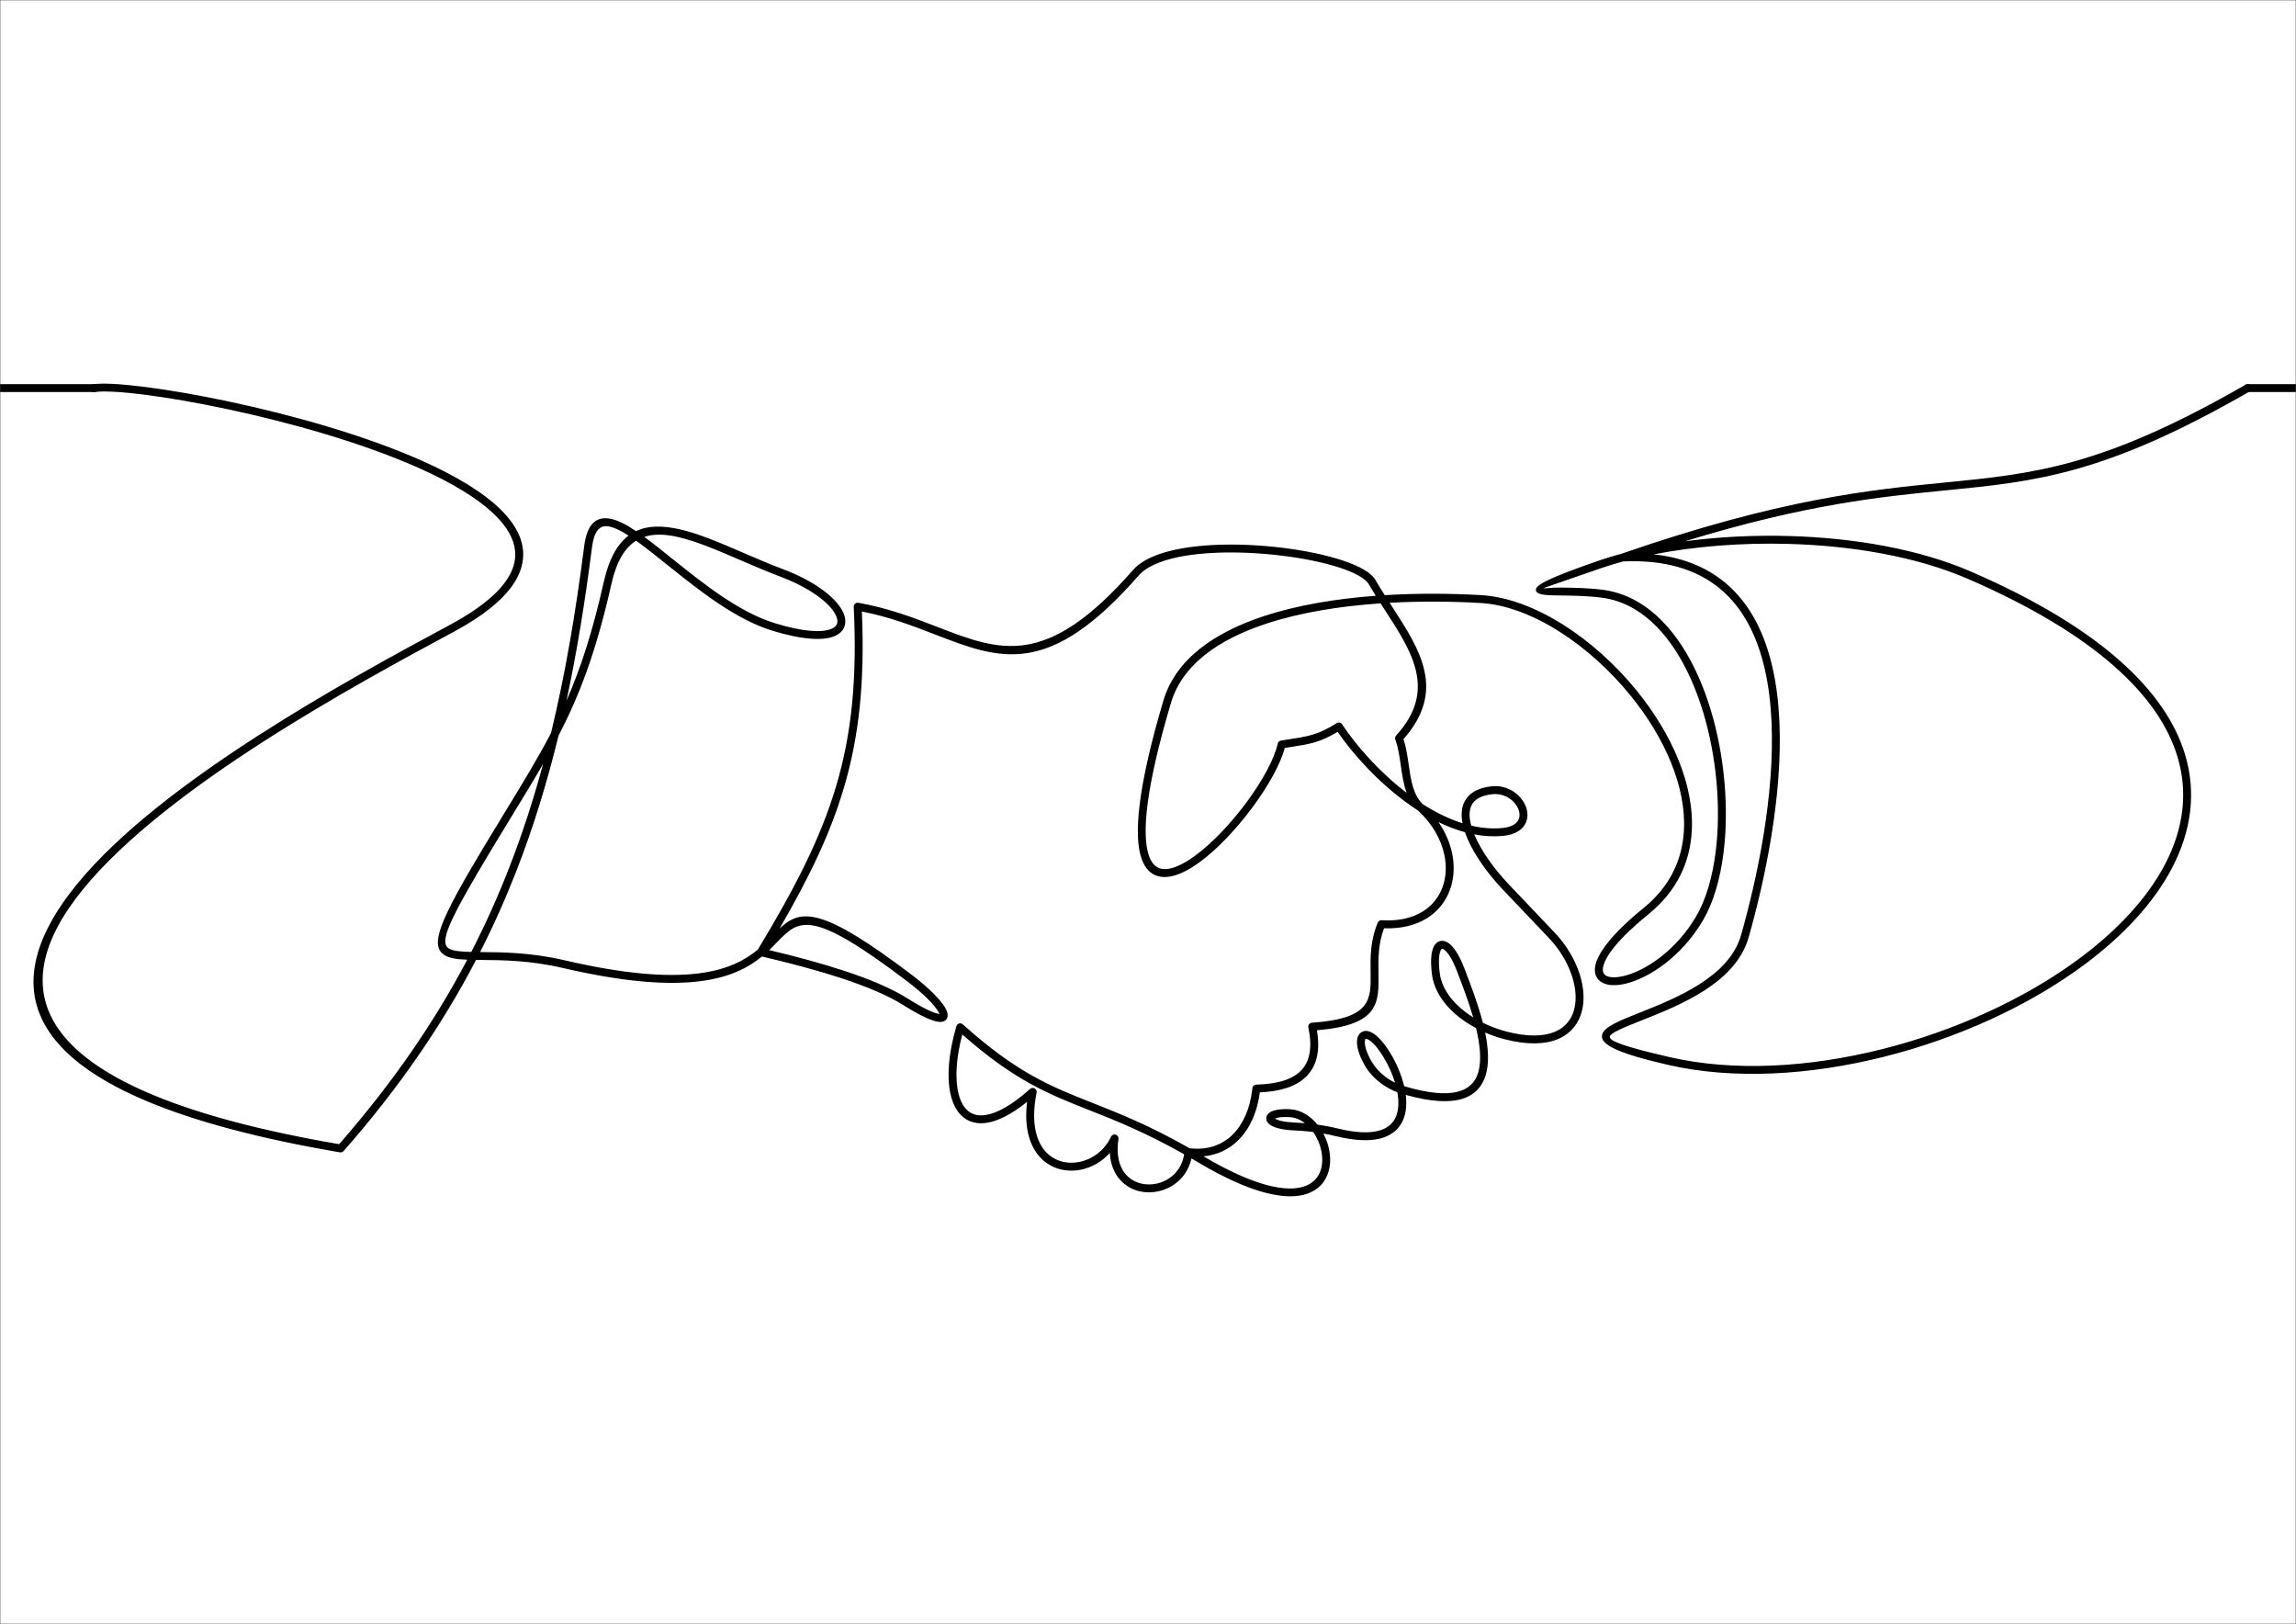 <?xml version="1.0" encoding="utf-8"?>
<!-- Generator: Adobe Illustrator 27.5.0, SVG Export Plug-In . SVG Version: 6.00 Build 0)  -->
<svg version="1.1" id="Ñëîé_1" xmlns="http://www.w3.org/2000/svg" xmlns:xlink="http://www.w3.org/1999/xlink" x="0px" y="0px"
	 viewBox="0 0 2000.215 1414.564" style="enable-background:new 0 0 2000.215 1414.564;" xml:space="preserve">
<rect x="0.108" y="0.108" style="fill-rule:evenodd;clip-rule:evenodd;fill:none;stroke:#1D1D1B;stroke-width:0.216;stroke-miterlimit:22.926;" width="1999.999" height="1414.348"/>
<path style="opacity:0.99;" d="M1958.042,341.503c-1.906,0-3.452-1.546-3.452-3.452c0-1.906,1.546-3.451,3.452-3.451h42.065v6.903
	H1958.042z"/>
<path d="M82.114,334.6c1.906,0,3.451,1.545,3.451,3.451c0,1.906-1.545,3.452-3.451,3.452H0.107V334.6H82.114z"/>
<g>
	<path d="M1956.33,335.072c1.645-0.945,3.746-0.378,4.691,1.267c0.945,1.645,0.378,3.746-1.267,4.691
		c-125.876,72.417-186.087,78.35-264.788,86.104c-55.992,5.516-121.428,11.969-227.068,44.331
		c28.709-3.815,59.618-5.445,90.693-4.581c56.135,1.559,112.897,11.261,158.31,30.923
		c113.735,49.24,170.076,104.676,186.594,159.166c10.268,33.872,5.209,67.271-11.013,98.551
		c-16.074,30.992-43.124,59.879-77.049,85.031c-96.327,71.418-248.642,113.01-362.023,87.032
		c-44.571-10.212-59.622-17.866-57.704-26.234c1.584-6.919,14.834-12.18,32.445-19.168c31.553-12.522,78.224-31.046,88.613-67.659
		c14.007-49.362,29.452-121.779,26.536-185.943c-1.445-31.792-7.403-61.529-20.3-85.325c-12.729-23.487-32.307-41.213-61.128-49.39
		c-13.73-3.896-29.566-5.647-47.763-4.855c-7.071,1.914-13.842,3.99-20.258,6.225c-36.367,12.665-49.273,16.94-49.244,17.023
		c0.225,0.648,6.173-0.571,15.276-0.462c10.218,0.122,23.35,0.28,36,1.868c11.382,1.428,21.89,5.201,31.511,10.886
		c29.439,17.394,50.446,52.733,62.826,93.423c12.289,40.391,16.125,86.149,11.281,124.751c-2.895,23.072-8.901,43.675-18.065,59.184
		c-19.01,32.175-47.797,50.447-67.817,55.024c-7.989,1.827-14.825,1.524-19.457-0.883c-5.355-2.782-7.868-7.911-6.283-15.341
		c2.312-10.839,14.531-27.556,42.022-49.858c23.059-18.706,33.656-42.182,35.069-67.348c1.083-19.259-3.184-39.575-11.348-59.568
		c-8.217-20.125-20.368-39.886-34.985-57.905c-36.103-44.504-87.094-78.346-130.954-80.81c-25.557-1.436-52.492-1.646-79.095-0.169
		l2.114,3.264c24.53,37.843,47.376,73.102,9.991,115.474c2.305,6.958,3.394,14.518,4.482,22.077
		c1.912,13.288,3.828,26.577,12.409,34.653c11.052,7.056,22.684,12.851,34.533,16.56c-0.668-3.462-0.915-6.771-0.674-9.863
		c0.582-7.466,3.896-13.633,10.755-17.717c3.853-2.294,8.796-3.872,14.964-4.571c12.11-1.373,22.307,4.746,27.574,12.677
		c1.879,2.831,3.149,5.912,3.674,8.993c0.549,3.218,0.294,6.448-0.903,9.427c-2.495,6.209-8.925,11.103-20.485,12.117
		c-8.24,0.723-16.509,0.182-24.708-1.385c0.15,0.363,0.304,0.727,0.461,1.092c6.061,14.053,17.38,29.62,29.882,42.736
		c3.507,3.68,7.02,7.359,10.531,11.036c9.771,10.234,19.548,20.475,29.197,30.714c14.255,15.126,22.956,33.491,24.784,50.02
		c1.038,9.397-0.128,18.255-3.73,25.687c-3.681,7.593-9.839,13.645-18.705,17.232c-11.085,4.485-26.42,5.054-46.439-0.204
		c-5.584-1.467-11.136-3.392-16.496-5.724c2.805,13.573,3.661,26.536,0.569,36.883c-5.908,19.777-25.103,29.962-69.716,17.449
		c0.074,0.596,0.141,1.191,0.198,1.783c0.791,8.234-0.177,16.03-3.656,22.423c-3.576,6.569-9.679,11.541-19.058,13.861
		c-9.135,2.26-21.474,1.954-37.758-1.975c-4.125-0.995-7.947-1.786-11.505-2.422c1.32,2.475,2.443,5.067,3.342,7.719
		c2.916,8.607,3.521,17.916,1.015,25.959c-2.591,8.318-8.419,15.246-18.313,18.716c-17.235,6.044-47.308,1.114-94.906-27.16
		c-2.059-1.223-4.086-2.412-6.085-3.57c-3.098,14.286-13.181,23.703-24.806,27.573c-5.234,1.741-10.779,2.355-16.131,1.777
		c-5.418-0.585-10.662-2.382-15.226-5.453c-8.173-5.5-14.117-14.98-14.892-28.745c-6.891,7.837-16.053,12.898-25.535,14.731
		c-6.665,1.289-13.511,0.986-19.863-1.062c-6.402-2.064-12.283-5.89-16.957-11.631c-7.938-9.747-12.353-25.003-9.738-46.473
		c-13.663,10.987-25.327,16.737-34.929,18.254c-8.209,1.296-14.995-0.421-20.327-4.579c-5.195-4.051-8.853-10.352-10.966-18.366
		c-3.998-15.164-2.504-36.861,4.573-61.006c0.129-0.543,0.391-1.063,0.791-1.506c1.273-1.415,3.453-1.529,4.867-0.256
		c47.247,42.426,76.607,54.051,112.836,68.352l0.171,0.062c23.247,9.177,49.302,19.463,84.59,39.5
		c0.396,0.048,0.677,0.081,0.854,0.098c15.504,1.55,27.877-3.256,36.824-12.203c9.101-9.102,14.776-22.518,16.707-37.967
		c0.125-1,0.213-1.756,0.266-2.282c0.175-1.789,1.693-3.122,3.457-3.104c17.302-0.436,30.679-4.02,38.614-11.894
		c7.781-7.722,10.481-19.944,6.68-37.866c-0.394-1.861,0.795-3.691,2.656-4.085c0.176-0.037,0.352-0.06,0.526-0.07
		c51.688-3.549,51.431-20.125,51.066-43.575c-0.2-12.864-0.429-27.593,6.233-43.583c0.592-1.427,2.035-2.244,3.496-2.11
		c14.655,0.944,26.516-1.954,35.459-7.435c8.288-5.079,14.102-12.414,17.317-20.963c3.249-8.637,3.864-18.542,1.724-28.658
		c-2.807-13.271-10.359-26.882-22.924-38.509l-0.27-0.173c-29.6-19.108-54.979-46.825-69.731-68.352
		c-15.542,9.306-23.821,10.589-41.462,13.319c-1.382,0.213-2.851,0.441-4.597,0.716c-7.662,28.633-43.221,76.884-74.204,99.508
		c-10.631,7.764-20.885,12.634-29.576,12.909c-9.537,0.302-17.042-4.499-21.106-16.289c-6.875-19.948-3.279-61.931,19.081-137.241
		c10.689-36,44.092-59.445,87.887-73.806c28.999-9.51,62.616-15.048,97.164-17.63c-2.114-3.378-4.185-6.783-6.172-10.218
		c-0.617-1.067-1.568-2.153-2.819-3.246c-12.328-10.781-48.684-19.742-87.479-22.98c-38.851-3.244-79.806-0.667-101.123,11.667
		c-3.567,2.063-6.544,4.387-8.813,6.982c-78.533,89.803-120.659,73.511-177.706,51.447c-18.865-7.296-39.416-15.245-63.575-19.962
		c2.623,61.336-2.347,108.901-15.861,154.264c-11.861,39.813-30.27,77.832-55.876,121.922c18.213-17.089,35.923-19.955,115.838,40.8
		c15.002,11.404,25.223,22.122,28.881,28.851c1.724,3.172,2.214,5.919,1.368,8.044c-1.079,2.709-3.588,3.993-7.627,3.532
		c-5.412-0.618-15.398-4.988-30.641-14.572c-13.526-8.504-32.147-16.247-53.635-23.325c-21.142-6.964-44.999-13.262-69.503-19
		c-22.973,18.824-64.163,35.426-173.599,9.97c-28.405-6.607-52.458-6.809-70.346-6.957c-1.758-0.014-3.458-0.029-5.101-0.048
		c-29.572,56.742-67.117,111.519-115.39,166.497c-0.817,0.934-2.027,1.319-3.167,1.126l-0.001,0.007
		C10.013,954.962-8.203,862.423,67,770.226c73.624-90.263,239.026-179.723,324.863-225.9c31.738-17.073,48.83-33.475,54.701-49.006
		c6.04-15.977-0.108-31.375-14.46-45.831c-15.009-15.118-38.805-29.166-67.139-41.804c-98.818-44.074-251.522-70.572-282.378-66.224
		c-1.883,0.26-3.623-1.055-3.883-2.939c-0.26-1.883,1.055-3.623,2.939-3.883c31.441-4.43,186.314,22.245,286.126,66.763
		c29.062,12.963,53.57,27.474,69.216,43.233c16.301,16.419,23.165,34.22,16.024,53.112c-6.449,17.061-24.56,34.72-57.883,52.647
		c-85.428,45.957-250.038,134.985-322.786,224.174c-71.006,87.053-52.185,174.73,223.109,222.045
		c46.428-53.084,82.792-105.982,111.608-160.675c-8.543-0.323-15.069-1.185-19.458-3.82c-13.896-8.34-4.799-29.932,34.254-94.995
		c6.879-11.46,13.096-21.632,18.969-31.243c15.087-24.685,27.935-45.71,39.23-67.449c12.345-50.968,21.481-104.745,28.844-162.46
		c2.456-19.255,10.021-25.829,21.437-24.373c6.742,0.859,14.738,4.947,23.764,10.995c10.68-5.025,23.492-4.832,37.795-1.62
		c16.913,3.799,35.724,11.916,55.539,20.465c11.325,4.885,22.982,9.915,34.55,14.267c27.279,10.263,44.946,24.009,51.432,35.454
		c2.694,4.754,3.603,9.282,2.645,13.245c-1.008,4.17-3.953,7.506-8.916,9.633c-9.491,4.069-27.414,3.595-54.447-4.74
		c-32.401-9.991-64.347-35.614-91.394-57.308c-9.815-7.872-18.968-15.214-27.146-21.021c-9.628,6.024-17.016,17.697-21.461,37.483
		c-13.241,58.938-27.637,96.727-46.173,132.494c-9.869,40.602-21.77,79.448-36.428,117.103
		c-9.414,24.185-19.963,47.874-31.833,71.219l1.633,0.014c18.249,0.152,42.787,0.357,71.856,7.119
		c107.55,25.018,146.775,8.75,168.504-9.325c32.162-53.233,54.546-96.591,68.119-142.153
		c13.589-45.615,18.394-93.582,15.406-156.086c-0.036-0.32-0.028-0.652,0.03-0.986c0.327-1.876,2.114-3.132,3.991-2.805
		c26.586,4.684,48.8,13.276,69.096,21.126c54.465,21.066,94.682,36.62,170.047-49.56c2.788-3.188,6.344-5.984,10.539-8.411
		c22.644-13.103,65.121-15.925,105.14-12.584c40.077,3.345,78.039,12.957,91.443,24.678c1.822,1.593,3.254,3.253,4.248,4.972
		c2.569,4.44,5.27,8.813,8.014,13.138c28.139-1.739,56.708-1.58,83.736-0.062c45.809,2.574,98.705,37.472,135.916,83.343
		c15.051,18.552,27.566,38.912,36.037,59.658c8.525,20.879,12.975,42.196,11.832,62.534c-1.519,27.046-12.881,52.256-37.603,72.31
		c-26.12,21.189-37.599,36.459-39.623,45.948c-0.836,3.922,0.266,6.515,2.724,7.791c3.18,1.652,8.36,1.749,14.739,0.29
		c18.601-4.254,45.471-21.435,63.421-51.816c8.663-14.66,14.365-34.342,17.148-56.513c4.737-37.745,0.993-82.467-11.012-121.921
		c-11.915-39.158-31.919-73.041-59.752-89.486c-8.813-5.208-18.431-8.663-28.841-9.969c-12.498-1.569-25.291-1.723-35.246-1.842
		c-11.941-0.143-20.335-0.244-21.693-4.147c-1.665-4.782,12.309-11.451,53.477-25.788c6.651-2.317,13.675-4.466,21.013-6.443
		c138.644-47.913,216.526-55.589,281.694-62.009C1772.172,412.612,1831.754,406.741,1956.33,335.072L1956.33,335.072z
		 M1440.697,482.865c8.23,0.87,15.898,2.343,23.036,4.368c30.817,8.744,51.741,27.679,65.335,52.762
		c13.426,24.771,19.618,55.519,21.107,88.291c2.957,65.071-12.635,138.26-26.777,188.101c-11.318,39.884-59.88,59.158-92.712,72.188
		c-15.686,6.224-27.487,10.908-28.266,14.314c-0.876,3.824,12.9,8.904,52.527,17.983c111.51,25.549,261.465-15.469,356.387-85.846
		c33.11-24.548,59.456-52.635,75.026-82.657c15.421-29.735,20.256-61.398,10.555-93.401
		c-15.96-52.651-71.098-106.518-182.738-154.851c-44.566-19.294-100.433-28.819-155.776-30.357
		C1517.209,472.614,1476.355,475.896,1440.697,482.865L1440.697,482.865z M1202.714,525.538
		c-35.309,2.417-69.729,7.911-99.224,17.583c-41.733,13.686-73.469,35.711-83.411,69.195
		c-21.902,73.766-25.618,114.33-19.161,133.062c2.901,8.417,7.994,11.853,14.364,11.652c7.215-0.228,16.18-4.602,25.746-11.587
		c30.75-22.454,66.102-70.727,72.104-97.736c0.313-1.42,1.463-2.438,2.818-2.654v-0.002c2.093-0.334,4.541-0.714,6.873-1.074
		c17.685-2.737,25.431-3.937,41.702-14.106c1.615-1.005,3.741-0.51,4.746,1.105l0.077,0.13
		c11.883,17.975,31.981,41.07,56.041,59.457c-2.673-7.333-3.853-15.529-5.033-23.726c-1.143-7.943-2.287-15.887-4.802-22.632
		c-0.464-1.247-0.158-2.593,0.678-3.514l-0.004-0.004c35.741-39.144,14.029-72.641-9.296-108.623
		C1205.528,529.898,1204.118,527.723,1202.714,525.538L1202.714,525.538z M1281.674,719.148c8.892,2.079,17.861,2.9,26.755,2.12
		c8.553-0.75,13.114-3.884,14.688-7.803c0.701-1.747,0.839-3.706,0.499-5.707c-0.365-2.139-1.271-4.315-2.622-6.35
		c-4.006-6.032-11.795-10.682-21.076-9.63c-5.183,0.587-9.209,1.837-12.214,3.626c-4.701,2.799-6.978,7.093-7.385,12.324
		C1280.051,711.167,1280.549,715.021,1281.674,719.148L1281.674,719.148z M1276.23,724.88c-7.804-2.128-15.514-5.131-23.042-8.801
		c5.975,8.706,9.891,17.914,11.814,27.006c2.41,11.393,1.69,22.622-2.021,32.488c-3.743,9.953-10.515,18.495-20.175,24.414
		c-9.593,5.879-22.004,9.136-37.068,8.555c-5.215,13.881-5.012,27.043-4.831,38.613c0.416,26.65,0.701,45.661-53.644,50.236
		c3.141,18.423-0.425,31.51-9.305,40.322c-8.823,8.755-22.745,12.967-40.412,13.785c-2.187,16.729-8.501,31.357-18.604,41.461
		c-7.943,7.943-18.163,13.074-30.492,14.243c45.005,26.574,72.76,31.456,88.2,26.042c7.572-2.656,12.026-7.934,13.999-14.266
		c2.058-6.606,1.513-14.397-0.961-21.698c-1.363-4.024-3.302-7.881-5.703-11.288c-7.131-0.904-13.018-1.203-18.073-1.458
		l-0.055-0.003c-10.388-0.525-17.08-2.772-20.098-5.307c-1.797-1.509-2.67-3.278-2.638-5.144c0.033-1.948,1.023-3.675,2.946-5.019
		c2.956-2.065,9.037-3.427,17.915-2.881c9.376,0.576,17.62,5.855,23.726,13.367c5.384,0.771,11.428,1.883,18.286,3.537
		c15.122,3.648,26.368,3.986,34.496,1.975c7.304-1.807,11.989-5.554,14.662-10.464c2.769-5.086,3.515-11.537,2.848-18.485
		c-0.149-1.553-0.369-3.127-0.652-4.714c-5.308-1.987-10.321-4.76-14.789-8.157c-5.436-4.134-10.057-9.196-13.41-14.9
		c-5.888-10.014-7.737-18.417-6.749-23.472c0.511-2.618,1.751-4.586,3.607-5.769c1.916-1.22,4.257-1.486,6.895-0.649
		c4.706,1.492,11.067,7.111,17.88,18.118c5.403,8.728,10.045,19.216,12.487,29.54c42.05,12.503,59.578,4.608,64.493-11.846
		c3.114-10.421,1.636-24.252-1.852-38.72c-6.824-3.632-13.167-7.945-18.654-12.819c-10.664-9.474-18.145-21.114-19.788-34.12
		c-1.477-11.69-0.631-19.751,1.62-24.141c1.39-2.71,3.342-4.321,5.714-4.831c2.295-0.494,4.729,0.122,7.171,1.844
		c4.363,3.076,9.287,10.336,13.619,21.636l0.444,1.157c5.195,13.545,11.58,30.197,15.784,46.57
		c6.452,3.197,13.31,5.758,20.229,7.575c18.451,4.846,32.316,4.43,42.097,0.473c7.182-2.906,12.149-7.762,15.092-13.834
		c3.02-6.231,3.982-13.802,3.083-21.939c-1.672-15.124-9.729-32.027-22.95-46.056c-9.744-10.341-19.459-20.516-29.169-30.687
		c-3.511-3.677-7.024-7.356-10.531-11.036c-13.022-13.662-24.847-29.956-31.231-44.758
		C1277.61,728.653,1276.871,726.752,1276.23,724.88L1276.23,724.88z M1271.838,877.572c3.512,3.12,7.408,5.993,11.572,8.586
		c-4.027-13.905-9.375-27.847-13.82-39.438l-0.444-1.157c-3.816-9.954-7.809-16.107-11.138-18.454
		c-0.807-0.57-1.41-0.818-1.778-0.738c-0.291,0.062-0.636,0.467-1.022,1.218c-1.671,3.258-2.212,9.923-0.92,20.15
		C1255.703,858.937,1262.342,869.136,1271.838,877.572L1271.838,877.572z M1206.712,937.765c2.664,2.026,5.56,3.801,8.618,5.282
		c-2.423-8.032-6.157-16.014-10.4-22.867c-5.844-9.441-10.768-14.093-14.105-15.151c-0.599-0.19-0.974-0.229-1.124-0.134
		c-0.21,0.134-0.394,0.574-0.534,1.293c-0.71,3.631,0.947,10.225,5.914,18.672C1197.977,929.785,1201.985,934.17,1206.712,937.765
		L1206.712,937.765z M1126.236,977.659c3.162,0.16,6.641,0.336,10.533,0.659c-3.902-3.028-8.373-4.966-13.19-5.262
		c-6.463-0.397-10.754,0.202-12.903,1.253c2.326,1.568,7.41,2.938,15.505,3.348L1126.236,977.659L1126.236,977.659z
		 M1109.998,974.16l0.001-0.002C1109.999,974.099,1109.999,974.085,1109.998,974.16L1109.998,974.16z M1109.997,974.188l0.002,0.059
		v-0.088l-0.001,0.002L1109.997,974.188L1109.997,974.188z M1031.599,1005.395c-34.155-19.271-59.602-29.318-82.341-38.294
		l-0.176-0.075c-35.8-14.132-65.019-25.708-110.769-65.955c-5.499,20.855-6.512,39.268-3.099,52.214
		c1.73,6.564,4.582,11.614,8.538,14.699c3.819,2.978,8.833,4.184,15.042,3.203c9.988-1.577,22.842-8.629,38.584-22.684
		c1.414-1.265,3.588-1.145,4.853,0.27c0.749,0.837,1.012,1.94,0.809,2.963l0.013,0.003c-4.834,24.173-1.049,40.485,6.798,50.121
		c3.79,4.654,8.547,7.752,13.721,9.421c5.222,1.684,10.899,1.923,16.466,0.847c11.36-2.197,22.19-9.867,27.823-21.938
		c0.803-1.719,2.851-2.462,4.571-1.659c1.412,0.66,2.165,2.158,1.944,3.625l0.01,0.001c-2.712,17.902,2.726,29.331,11.202,35.035
		c3.609,2.428,7.786,3.853,12.125,4.321c4.403,0.475,8.957-0.027,13.247-1.454
		C1020.998,1026.719,1029.631,1018.281,1031.599,1005.395L1031.599,1005.395z M1203.762,801.543l1.007,0.25
		C1204.438,801.656,1204.1,801.574,1203.762,801.543L1203.762,801.543z M670.092,827.551c23.041,5.484,45.393,11.467,65.35,18.041
		c21.946,7.229,41.068,15.202,55.144,24.052c14.286,8.981,23.255,13.034,27.756,13.547c0.497,0.057,0.276,1.232,0.455,0.782
		c0.052-0.133-0.301-0.901-1.018-2.219c-3.26-5.997-12.788-15.868-26.993-26.667c-84.681-64.378-94.666-54.107-113.456-34.775
		C675.072,822.636,672.695,825.079,670.092,827.551L670.092,827.551z M391.131,826.213c3.635,2.182,10.334,2.753,19.451,2.952
		c12.399-24.113,23.359-48.589,33.092-73.597c11.39-29.262,21.108-59.259,29.494-90.26c-8.029,13.986-16.792,28.324-26.469,44.158
		c-6.04,9.884-12.435,20.347-18.943,31.189C391.411,801.206,382.14,820.817,391.131,826.213L391.131,826.213z M493.513,610.332
		c12.286-28.084,22.7-59.929,32.466-103.391c4.586-20.415,11.997-33.183,21.613-40.422c-7.024-4.504-13.147-7.466-18.122-8.101
		c-7.103-0.906-11.926,4.089-13.753,18.414C509.737,523.708,502.589,568.006,493.513,610.332L493.513,610.332z M590.38,467.687
		c-10.789-2.423-20.612-2.858-29.109-0.052c7.544,5.515,15.696,12.053,24.343,18.988c26.576,21.317,57.967,46.494,89.102,56.095
		c25.32,7.807,41.574,8.478,49.728,4.983c2.815-1.207,4.439-2.903,4.924-4.914c0.536-2.217-0.131-5.032-1.944-8.23
		c-5.799-10.232-22.189-22.744-47.873-32.407c-11.937-4.491-23.557-9.505-34.846-14.375
		C625.149,479.337,606.583,471.327,590.38,467.687z"/>
</g>
</svg>
